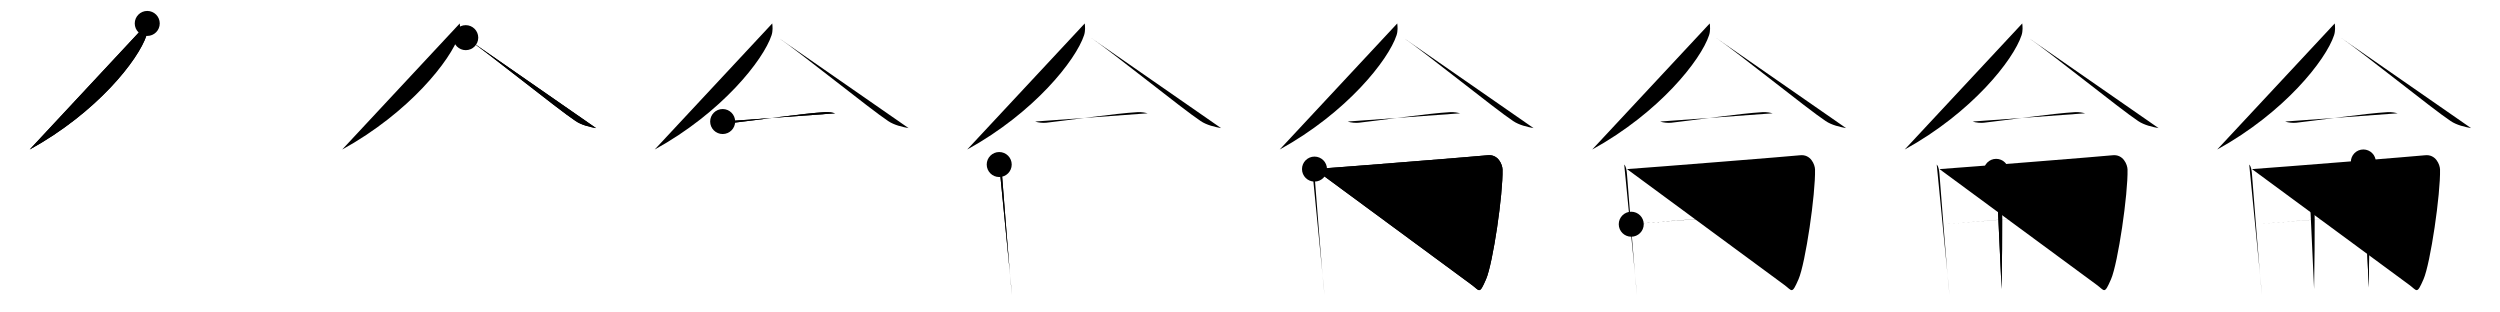 <svg class="stroke_order_diagram--svg_container_for_5186629ed5dda79658000bca" style="height: 100px; width: 800px;" viewbox="0 0 800 100"><desc>Created with Snap</desc><defs></defs><line class="stroke_order_diagram--bounding_box" x1="1" x2="799" y1="1" y2="1"></line><line class="stroke_order_diagram--bounding_box" x1="1" x2="1" y1="1" y2="99"></line><line class="stroke_order_diagram--bounding_box" x1="1" x2="799" y1="99" y2="99"></line><line class="stroke_order_diagram--guide_line" x1="0" x2="800" y1="50" y2="50"></line><line class="stroke_order_diagram--guide_line" x1="50" x2="50" y1="1" y2="99"></line><line class="stroke_order_diagram--bounding_box" x1="99" x2="99" y1="1" y2="99"></line><path class="stroke_order_diagram--current_path" d="M51.12,11.5c0.11,0.94,0.23,2.42-0.22,3.77C48.27,23.22,35,40,13.5,51.85" id="kvg:04f96-s1" kvg:type="㇒" transform="matrix(1,0,0,1,-4,-4)" xmlns:kvg="http://kanjivg.tagaini.net"></path><path class="stroke_order_diagram--current_path" d="M51.12,11.5c0.11,0.94,0.23,2.42-0.22,3.77C48.27,23.22,35,40,13.5,51.85" id="Ske2c66lrh" kvg:type="㇒" transform="matrix(1,0,0,1,-4,-4)" xmlns:kvg="http://kanjivg.tagaini.net"></path><circle class="stroke_order_diagram--path_start" cx="51.12" cy="11.5" r="4" transform="matrix(1,0,0,1,-4,-4)"></circle><line class="stroke_order_diagram--guide_line" x1="150" x2="150" y1="1" y2="99"></line><line class="stroke_order_diagram--bounding_box" x1="199" x2="199" y1="1" y2="99"></line><path class="stroke_order_diagram--existing_path" d="M51.12,11.5c0.11,0.94,0.23,2.42-0.22,3.77C48.27,23.22,35,40,13.5,51.85" id="Ske2c66lrk" kvg:type="㇒" transform="matrix(1,0,0,1,96,-4)" xmlns:kvg="http://kanjivg.tagaini.net"></path><path class="stroke_order_diagram--current_path" d="M53.04,16.05C60,20.75,82.32,38.82,88.2,42.73c1.99,1.33,4.55,1.89,6.55,2.27" id="kvg:04f96-s2" kvg:type="㇏" transform="matrix(1,0,0,1,96,-4)" xmlns:kvg="http://kanjivg.tagaini.net"></path><path class="stroke_order_diagram--current_path" d="M53.04,16.05C60,20.75,82.32,38.82,88.2,42.73c1.99,1.33,4.55,1.89,6.55,2.27" id="Ske2c66lrm" kvg:type="㇏" transform="matrix(1,0,0,1,96,-4)" xmlns:kvg="http://kanjivg.tagaini.net"></path><circle class="stroke_order_diagram--path_start" cx="53.04" cy="16.05" r="4" transform="matrix(1,0,0,1,96,-4)"></circle><line class="stroke_order_diagram--guide_line" x1="250" x2="250" y1="1" y2="99"></line><line class="stroke_order_diagram--bounding_box" x1="299" x2="299" y1="1" y2="99"></line><path class="stroke_order_diagram--existing_path" d="M51.12,11.5c0.11,0.94,0.23,2.42-0.22,3.77C48.27,23.22,35,40,13.5,51.85" id="Ske2c66lrp" kvg:type="㇒" transform="matrix(1,0,0,1,196,-4)" xmlns:kvg="http://kanjivg.tagaini.net"></path><path class="stroke_order_diagram--existing_path" d="M53.04,16.05C60,20.75,82.32,38.82,88.2,42.73c1.99,1.33,4.55,1.89,6.55,2.27" id="Ske2c66lrq" kvg:type="㇏" transform="matrix(1,0,0,1,196,-4)" xmlns:kvg="http://kanjivg.tagaini.net"></path><path class="stroke_order_diagram--current_path" d="M35.25,42.89c0.94,0.38,2.66,0.49,3.6,0.38c5.98-0.66,22.4-3.02,29.11-3.38c1.56-0.08,2.5,0.18,3.29,0.37" id="kvg:04f96-s3" kvg:type="㇐" transform="matrix(1,0,0,1,196,-4)" xmlns:kvg="http://kanjivg.tagaini.net"></path><path class="stroke_order_diagram--current_path" d="M35.25,42.89c0.94,0.38,2.66,0.49,3.6,0.38c5.98-0.66,22.4-3.02,29.11-3.38c1.56-0.08,2.5,0.18,3.29,0.37" id="Ske2c66lrs" kvg:type="㇐" transform="matrix(1,0,0,1,196,-4)" xmlns:kvg="http://kanjivg.tagaini.net"></path><circle class="stroke_order_diagram--path_start" cx="35.25" cy="42.89" r="4" transform="matrix(1,0,0,1,196,-4)"></circle><line class="stroke_order_diagram--guide_line" x1="350" x2="350" y1="1" y2="99"></line><line class="stroke_order_diagram--bounding_box" x1="399" x2="399" y1="1" y2="99"></line><path class="stroke_order_diagram--existing_path" d="M51.12,11.5c0.11,0.94,0.23,2.42-0.22,3.77C48.27,23.22,35,40,13.5,51.85" id="Ske2c66lrv" kvg:type="㇒" transform="matrix(1,0,0,1,296,-4)" xmlns:kvg="http://kanjivg.tagaini.net"></path><path class="stroke_order_diagram--existing_path" d="M53.04,16.05C60,20.75,82.32,38.82,88.2,42.73c1.99,1.33,4.55,1.89,6.55,2.27" id="Ske2c66lrw" kvg:type="㇏" transform="matrix(1,0,0,1,296,-4)" xmlns:kvg="http://kanjivg.tagaini.net"></path><path class="stroke_order_diagram--existing_path" d="M35.25,42.89c0.94,0.38,2.66,0.49,3.6,0.38c5.98-0.66,22.4-3.02,29.11-3.38c1.56-0.08,2.5,0.18,3.29,0.37" id="Ske2c66lrx" kvg:type="㇐" transform="matrix(1,0,0,1,296,-4)" xmlns:kvg="http://kanjivg.tagaini.net"></path><path class="stroke_order_diagram--current_path" d="M23.75,56.65c0.67,0.73,0.77,1.88,0.89,3.21C25.25,67,27,91.25,27.86,98.5" id="kvg:04f96-s4" kvg:type="㇑" transform="matrix(1,0,0,1,296,-4)" xmlns:kvg="http://kanjivg.tagaini.net"></path><path class="stroke_order_diagram--current_path" d="M23.75,56.65c0.67,0.73,0.77,1.88,0.89,3.21C25.25,67,27,91.25,27.86,98.5" id="Ske2c66lrz" kvg:type="㇑" transform="matrix(1,0,0,1,296,-4)" xmlns:kvg="http://kanjivg.tagaini.net"></path><circle class="stroke_order_diagram--path_start" cx="23.75" cy="56.65" r="4" transform="matrix(1,0,0,1,296,-4)"></circle><line class="stroke_order_diagram--guide_line" x1="450" x2="450" y1="1" y2="99"></line><line class="stroke_order_diagram--bounding_box" x1="499" x2="499" y1="1" y2="99"></line><path class="stroke_order_diagram--existing_path" d="M51.12,11.5c0.11,0.94,0.23,2.42-0.22,3.77C48.27,23.22,35,40,13.5,51.85" id="Ske2c66lr12" kvg:type="㇒" transform="matrix(1,0,0,1,396,-4)" xmlns:kvg="http://kanjivg.tagaini.net"></path><path class="stroke_order_diagram--existing_path" d="M53.04,16.05C60,20.75,82.32,38.82,88.2,42.73c1.99,1.33,4.55,1.89,6.55,2.27" id="Ske2c66lr13" kvg:type="㇏" transform="matrix(1,0,0,1,396,-4)" xmlns:kvg="http://kanjivg.tagaini.net"></path><path class="stroke_order_diagram--existing_path" d="M35.25,42.89c0.94,0.38,2.66,0.49,3.6,0.38c5.98-0.66,22.4-3.02,29.11-3.38c1.56-0.08,2.5,0.18,3.29,0.37" id="Ske2c66lr14" kvg:type="㇐" transform="matrix(1,0,0,1,396,-4)" xmlns:kvg="http://kanjivg.tagaini.net"></path><path class="stroke_order_diagram--existing_path" d="M23.75,56.65c0.67,0.73,0.77,1.88,0.89,3.21C25.25,67,27,91.25,27.86,98.5" id="Ske2c66lr15" kvg:type="㇑" transform="matrix(1,0,0,1,396,-4)" xmlns:kvg="http://kanjivg.tagaini.net"></path><path class="stroke_order_diagram--current_path" d="M24.64,58.11c8.42-0.58,53.63-4.21,55.29-4.42c3.55-0.44,4.84,3.06,4.88,4.52C85,66,81.75,88.25,79.53,93.35c-2.21,5.07-2,3.65-4.65,1.75" id="kvg:04f96-s5" kvg:type="㇆a" transform="matrix(1,0,0,1,396,-4)" xmlns:kvg="http://kanjivg.tagaini.net"></path><path class="stroke_order_diagram--current_path" d="M24.64,58.11c8.42-0.58,53.63-4.21,55.29-4.42c3.55-0.44,4.84,3.06,4.88,4.52C85,66,81.75,88.25,79.53,93.35c-2.21,5.07-2,3.65-4.65,1.75" id="Ske2c66lr17" kvg:type="㇆a" transform="matrix(1,0,0,1,396,-4)" xmlns:kvg="http://kanjivg.tagaini.net"></path><circle class="stroke_order_diagram--path_start" cx="24.64" cy="58.11" r="4" transform="matrix(1,0,0,1,396,-4)"></circle><line class="stroke_order_diagram--guide_line" x1="550" x2="550" y1="1" y2="99"></line><line class="stroke_order_diagram--bounding_box" x1="599" x2="599" y1="1" y2="99"></line><path class="stroke_order_diagram--existing_path" d="M51.12,11.5c0.11,0.94,0.23,2.42-0.22,3.77C48.27,23.22,35,40,13.5,51.85" id="Ske2c66lr1a" kvg:type="㇒" transform="matrix(1,0,0,1,496,-4)" xmlns:kvg="http://kanjivg.tagaini.net"></path><path class="stroke_order_diagram--existing_path" d="M53.04,16.05C60,20.75,82.32,38.82,88.2,42.73c1.99,1.33,4.55,1.89,6.55,2.27" id="Ske2c66lr1b" kvg:type="㇏" transform="matrix(1,0,0,1,496,-4)" xmlns:kvg="http://kanjivg.tagaini.net"></path><path class="stroke_order_diagram--existing_path" d="M35.25,42.89c0.94,0.38,2.66,0.49,3.6,0.38c5.98-0.66,22.4-3.02,29.11-3.38c1.56-0.08,2.5,0.18,3.29,0.37" id="Ske2c66lr1c" kvg:type="㇐" transform="matrix(1,0,0,1,496,-4)" xmlns:kvg="http://kanjivg.tagaini.net"></path><path class="stroke_order_diagram--existing_path" d="M23.75,56.65c0.67,0.73,0.77,1.88,0.89,3.21C25.25,67,27,91.25,27.86,98.5" id="Ske2c66lr1d" kvg:type="㇑" transform="matrix(1,0,0,1,496,-4)" xmlns:kvg="http://kanjivg.tagaini.net"></path><path class="stroke_order_diagram--existing_path" d="M24.64,58.11c8.42-0.58,53.63-4.21,55.29-4.42c3.55-0.44,4.84,3.06,4.88,4.52C85,66,81.75,88.25,79.53,93.35c-2.21,5.07-2,3.65-4.65,1.75" id="Ske2c66lr1e" kvg:type="㇆a" transform="matrix(1,0,0,1,496,-4)" xmlns:kvg="http://kanjivg.tagaini.net"></path><path class="stroke_order_diagram--current_path" d="M26,75.75c6.75-0.5,51.75-4.25,56.5-4.5" id="kvg:04f96-s6" kvg:type="㇐" transform="matrix(1,0,0,1,496,-4)" xmlns:kvg="http://kanjivg.tagaini.net"></path><path class="stroke_order_diagram--current_path" d="M26,75.75c6.75-0.5,51.75-4.25,56.5-4.5" id="Ske2c66lr1g" kvg:type="㇐" transform="matrix(1,0,0,1,496,-4)" xmlns:kvg="http://kanjivg.tagaini.net"></path><circle class="stroke_order_diagram--path_start" cx="26" cy="75.75" r="4" transform="matrix(1,0,0,1,496,-4)"></circle><line class="stroke_order_diagram--guide_line" x1="650" x2="650" y1="1" y2="99"></line><line class="stroke_order_diagram--bounding_box" x1="699" x2="699" y1="1" y2="99"></line><path class="stroke_order_diagram--existing_path" d="M51.12,11.5c0.11,0.94,0.23,2.42-0.22,3.77C48.27,23.22,35,40,13.5,51.85" id="Ske2c66lr1j" kvg:type="㇒" transform="matrix(1,0,0,1,596,-4)" xmlns:kvg="http://kanjivg.tagaini.net"></path><path class="stroke_order_diagram--existing_path" d="M53.04,16.05C60,20.75,82.32,38.82,88.2,42.73c1.99,1.33,4.55,1.89,6.55,2.27" id="Ske2c66lr1k" kvg:type="㇏" transform="matrix(1,0,0,1,596,-4)" xmlns:kvg="http://kanjivg.tagaini.net"></path><path class="stroke_order_diagram--existing_path" d="M35.25,42.89c0.94,0.38,2.66,0.49,3.6,0.38c5.98-0.66,22.4-3.02,29.11-3.38c1.56-0.08,2.5,0.18,3.29,0.37" id="Ske2c66lr1l" kvg:type="㇐" transform="matrix(1,0,0,1,596,-4)" xmlns:kvg="http://kanjivg.tagaini.net"></path><path class="stroke_order_diagram--existing_path" d="M23.75,56.65c0.67,0.73,0.77,1.88,0.89,3.21C25.25,67,27,91.25,27.86,98.5" id="Ske2c66lr1m" kvg:type="㇑" transform="matrix(1,0,0,1,596,-4)" xmlns:kvg="http://kanjivg.tagaini.net"></path><path class="stroke_order_diagram--existing_path" d="M24.64,58.11c8.42-0.58,53.63-4.21,55.29-4.42c3.55-0.44,4.84,3.06,4.88,4.52C85,66,81.75,88.25,79.53,93.35c-2.21,5.07-2,3.65-4.65,1.75" id="Ske2c66lr1n" kvg:type="㇆a" transform="matrix(1,0,0,1,596,-4)" xmlns:kvg="http://kanjivg.tagaini.net"></path><path class="stroke_order_diagram--existing_path" d="M26,75.75c6.75-0.5,51.75-4.25,56.5-4.5" id="Ske2c66lr1o" kvg:type="㇐" transform="matrix(1,0,0,1,596,-4)" xmlns:kvg="http://kanjivg.tagaini.net"></path><path class="stroke_order_diagram--current_path" d="M42.77,58.83c0.98,0.92,1.67,1.99,1.76,5.02c0.4,14.55-0.02,27.69-0.02,32.65" id="kvg:04f96-s7" kvg:type="㇑" transform="matrix(1,0,0,1,596,-4)" xmlns:kvg="http://kanjivg.tagaini.net"></path><path class="stroke_order_diagram--current_path" d="M42.77,58.83c0.98,0.92,1.67,1.99,1.76,5.02c0.4,14.55-0.02,27.69-0.02,32.65" id="Ske2c66lr1q" kvg:type="㇑" transform="matrix(1,0,0,1,596,-4)" xmlns:kvg="http://kanjivg.tagaini.net"></path><circle class="stroke_order_diagram--path_start" cx="42.77" cy="58.83" r="4" transform="matrix(1,0,0,1,596,-4)"></circle><line class="stroke_order_diagram--guide_line" x1="750" x2="750" y1="1" y2="99"></line><line class="stroke_order_diagram--bounding_box" x1="799" x2="799" y1="1" y2="99"></line><path class="stroke_order_diagram--existing_path" d="M51.12,11.5c0.11,0.94,0.23,2.42-0.22,3.77C48.27,23.22,35,40,13.5,51.85" id="Ske2c66lr1t" kvg:type="㇒" transform="matrix(1,0,0,1,696,-4)" xmlns:kvg="http://kanjivg.tagaini.net"></path><path class="stroke_order_diagram--existing_path" d="M53.04,16.05C60,20.75,82.32,38.82,88.2,42.73c1.99,1.33,4.55,1.89,6.55,2.27" id="Ske2c66lr1u" kvg:type="㇏" transform="matrix(1,0,0,1,696,-4)" xmlns:kvg="http://kanjivg.tagaini.net"></path><path class="stroke_order_diagram--existing_path" d="M35.25,42.89c0.94,0.38,2.66,0.49,3.6,0.38c5.98-0.66,22.4-3.02,29.11-3.38c1.56-0.08,2.5,0.18,3.29,0.37" id="Ske2c66lr1v" kvg:type="㇐" transform="matrix(1,0,0,1,696,-4)" xmlns:kvg="http://kanjivg.tagaini.net"></path><path class="stroke_order_diagram--existing_path" d="M23.75,56.65c0.67,0.73,0.77,1.88,0.89,3.21C25.25,67,27,91.25,27.86,98.5" id="Ske2c66lr1w" kvg:type="㇑" transform="matrix(1,0,0,1,696,-4)" xmlns:kvg="http://kanjivg.tagaini.net"></path><path class="stroke_order_diagram--existing_path" d="M24.64,58.11c8.42-0.58,53.63-4.21,55.29-4.42c3.55-0.44,4.84,3.06,4.88,4.52C85,66,81.75,88.25,79.53,93.35c-2.21,5.07-2,3.65-4.65,1.75" id="Ske2c66lr1x" kvg:type="㇆a" transform="matrix(1,0,0,1,696,-4)" xmlns:kvg="http://kanjivg.tagaini.net"></path><path class="stroke_order_diagram--existing_path" d="M26,75.75c6.75-0.5,51.75-4.25,56.5-4.5" id="Ske2c66lr1y" kvg:type="㇐" transform="matrix(1,0,0,1,696,-4)" xmlns:kvg="http://kanjivg.tagaini.net"></path><path class="stroke_order_diagram--existing_path" d="M42.77,58.83c0.98,0.92,1.67,1.99,1.76,5.02c0.4,14.55-0.02,27.69-0.02,32.65" id="Ske2c66lr1z" kvg:type="㇑" transform="matrix(1,0,0,1,696,-4)" xmlns:kvg="http://kanjivg.tagaini.net"></path><path class="stroke_order_diagram--current_path" d="M60.27,55.83c0.98,0.92,1.67,1.99,1.76,5.02C62.42,75.41,62,91.04,62,96" id="kvg:04f96-s8" kvg:type="㇑" transform="matrix(1,0,0,1,696,-4)" xmlns:kvg="http://kanjivg.tagaini.net"></path><path class="stroke_order_diagram--current_path" d="M60.27,55.83c0.98,0.92,1.67,1.99,1.76,5.02C62.42,75.41,62,91.04,62,96" id="Ske2c66lr21" kvg:type="㇑" transform="matrix(1,0,0,1,696,-4)" xmlns:kvg="http://kanjivg.tagaini.net"></path><circle class="stroke_order_diagram--path_start" cx="60.27" cy="55.83" r="4" transform="matrix(1,0,0,1,696,-4)"></circle></svg>